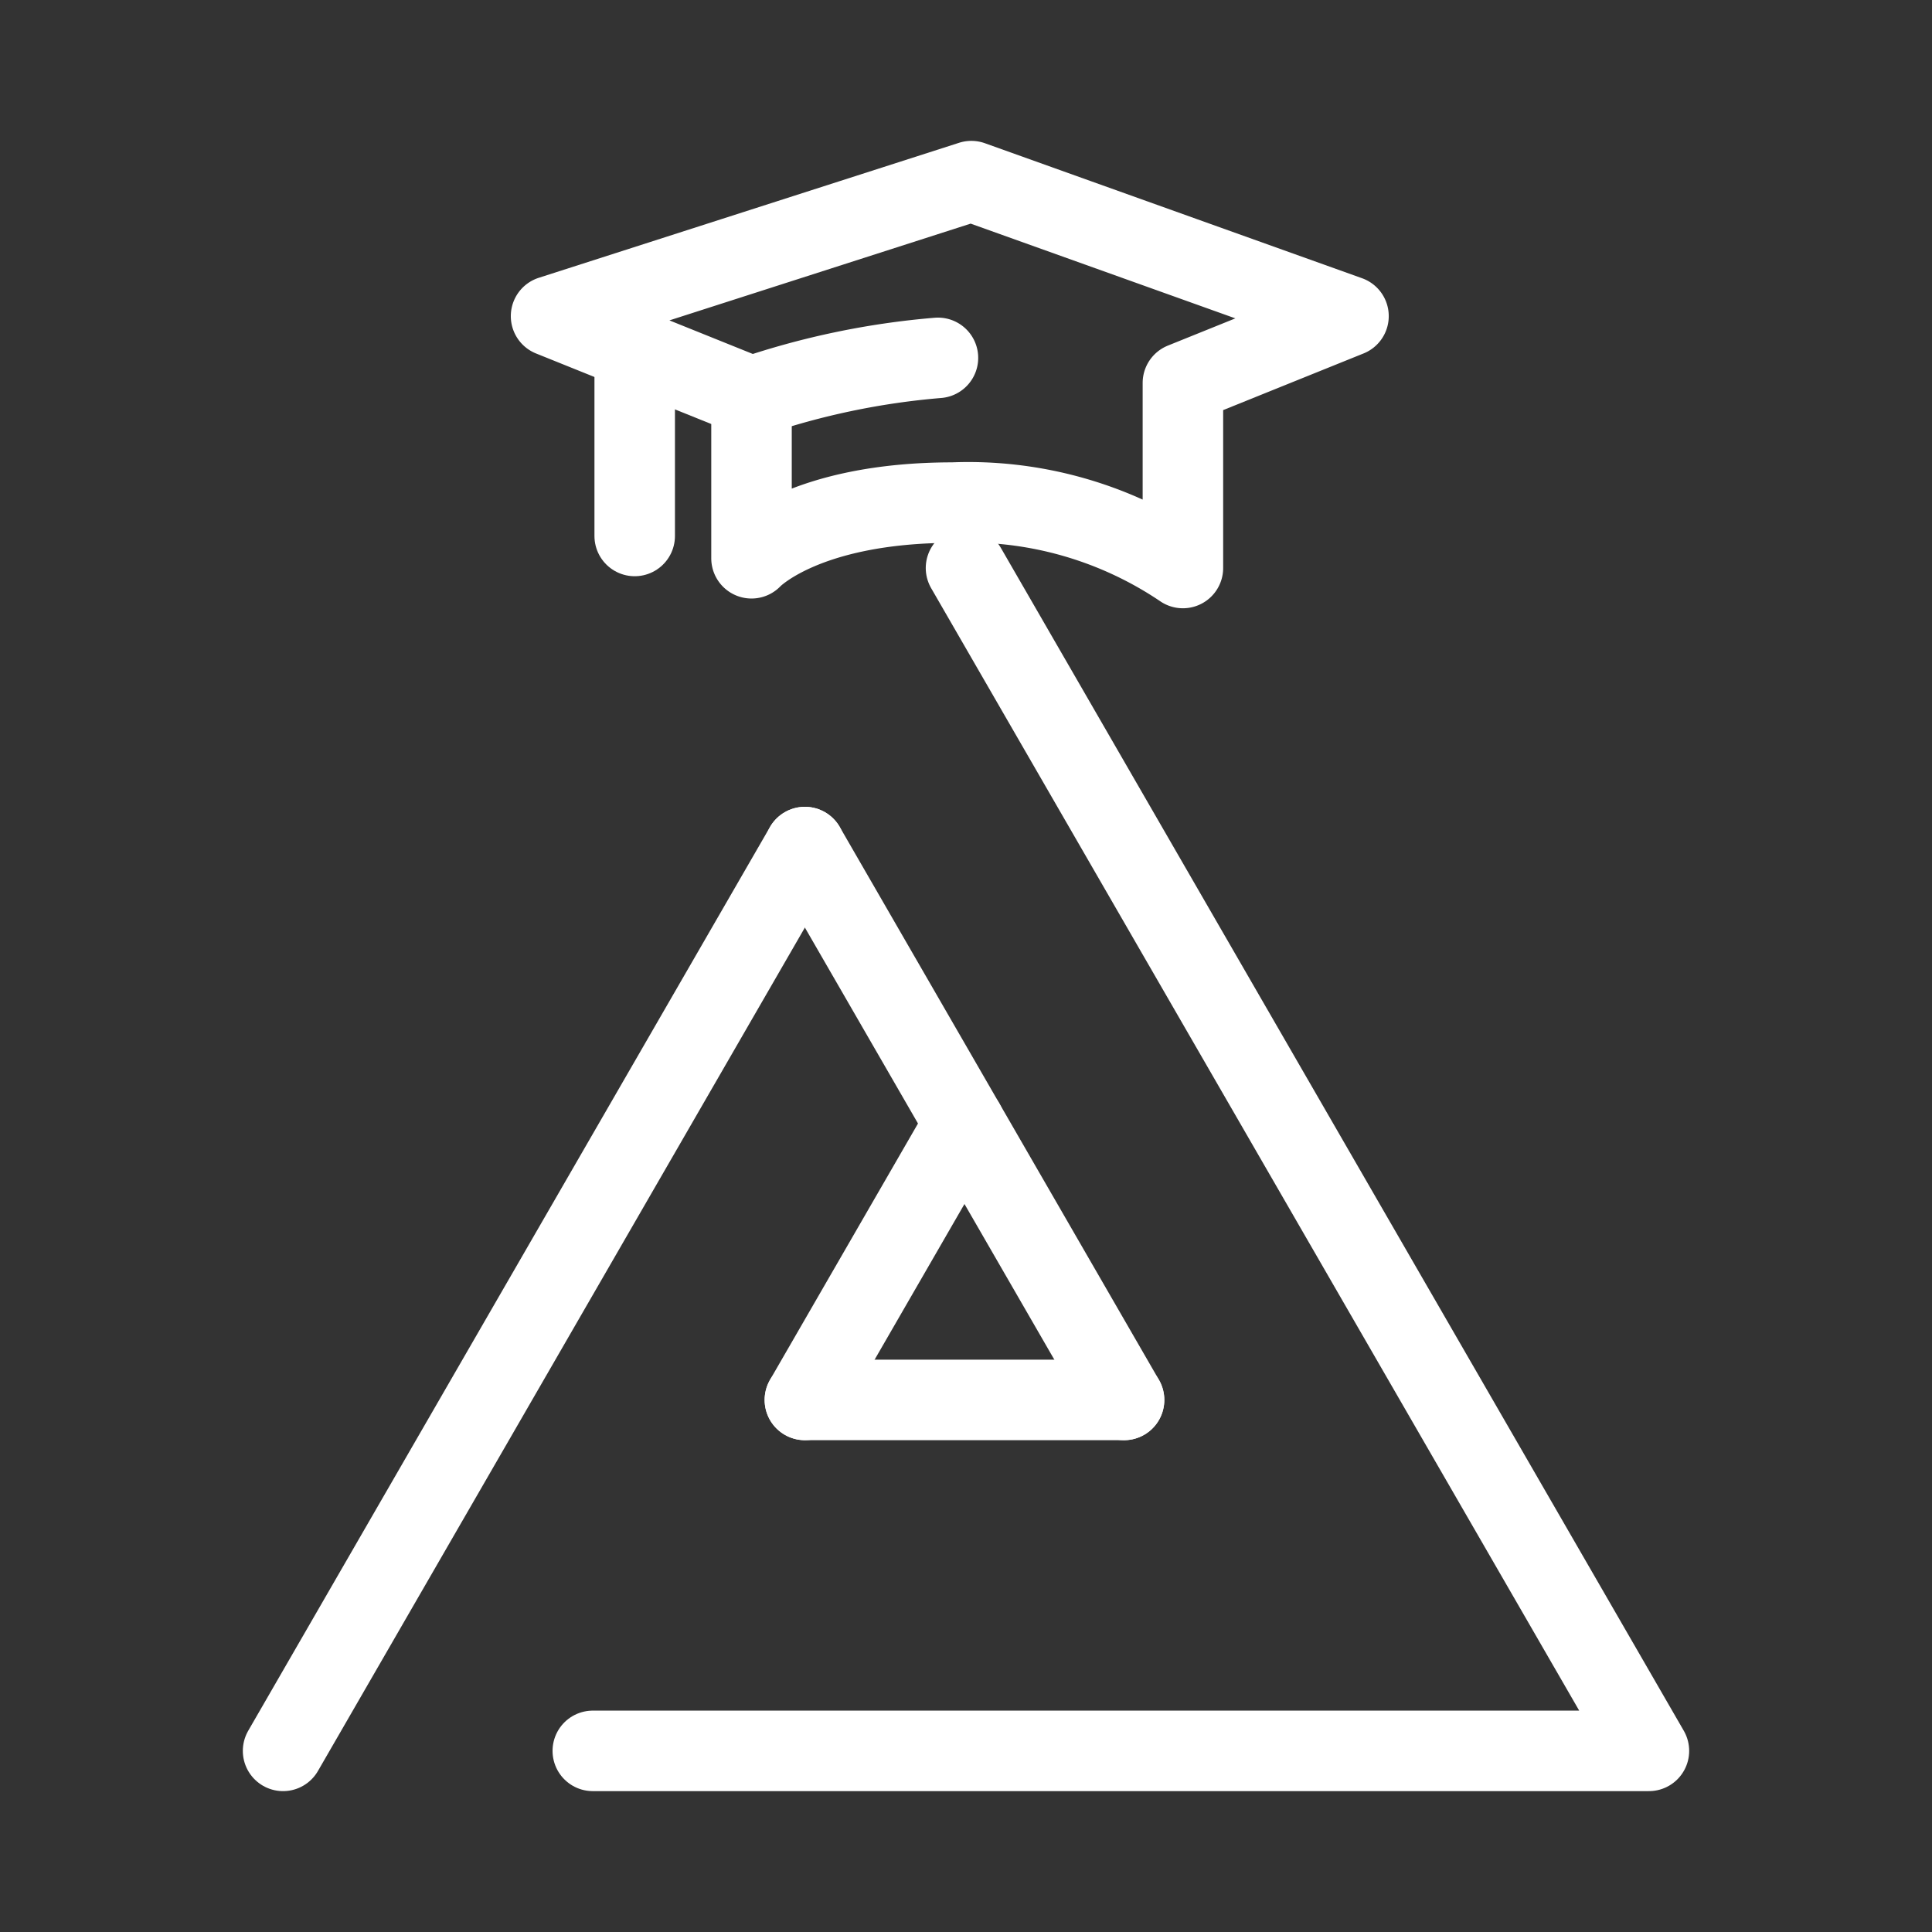 <svg xmlns="http://www.w3.org/2000/svg" viewBox="0 0 48 48"><rect x="0" y="0" width="48" height="48" fill="#333333" stroke="none"/><defs><style>.a{stroke-width:2px;stroke-width:2px;fill:none;stroke:#fff;stroke-linecap:round;stroke-linejoin:round;}</style></defs><polyline class="a" points="14.728 43.5 40.967 43.5 24 14.112"/><line class="a" x1="19.997" y1="21.045" x2="7.033" y2="43.5"/><line class="a" x1="27.927" y1="34.781" x2="19.997" y2="21.045"/><line class="a" x1="19.997" y1="34.781" x2="23.962" y2="27.913"/><line class="a" x1="27.927" y1="34.781" x2="19.997" y2="34.781"/><path class="a" d="M13.691,7.854,24.133,4.5l9.37,3.354-4.114,1.66v4.598a9.522,9.522,0,0,0-5.72-1.625c-3.719,0-4.998,1.383-4.998,1.383V9.859Z"/><path class="a" d="M23.303,8.891a19.262,19.262,0,0,0-4.633.968"/><line class="a" x1="15.769" y1="8.691" x2="15.769" y2="13.316"/></svg>